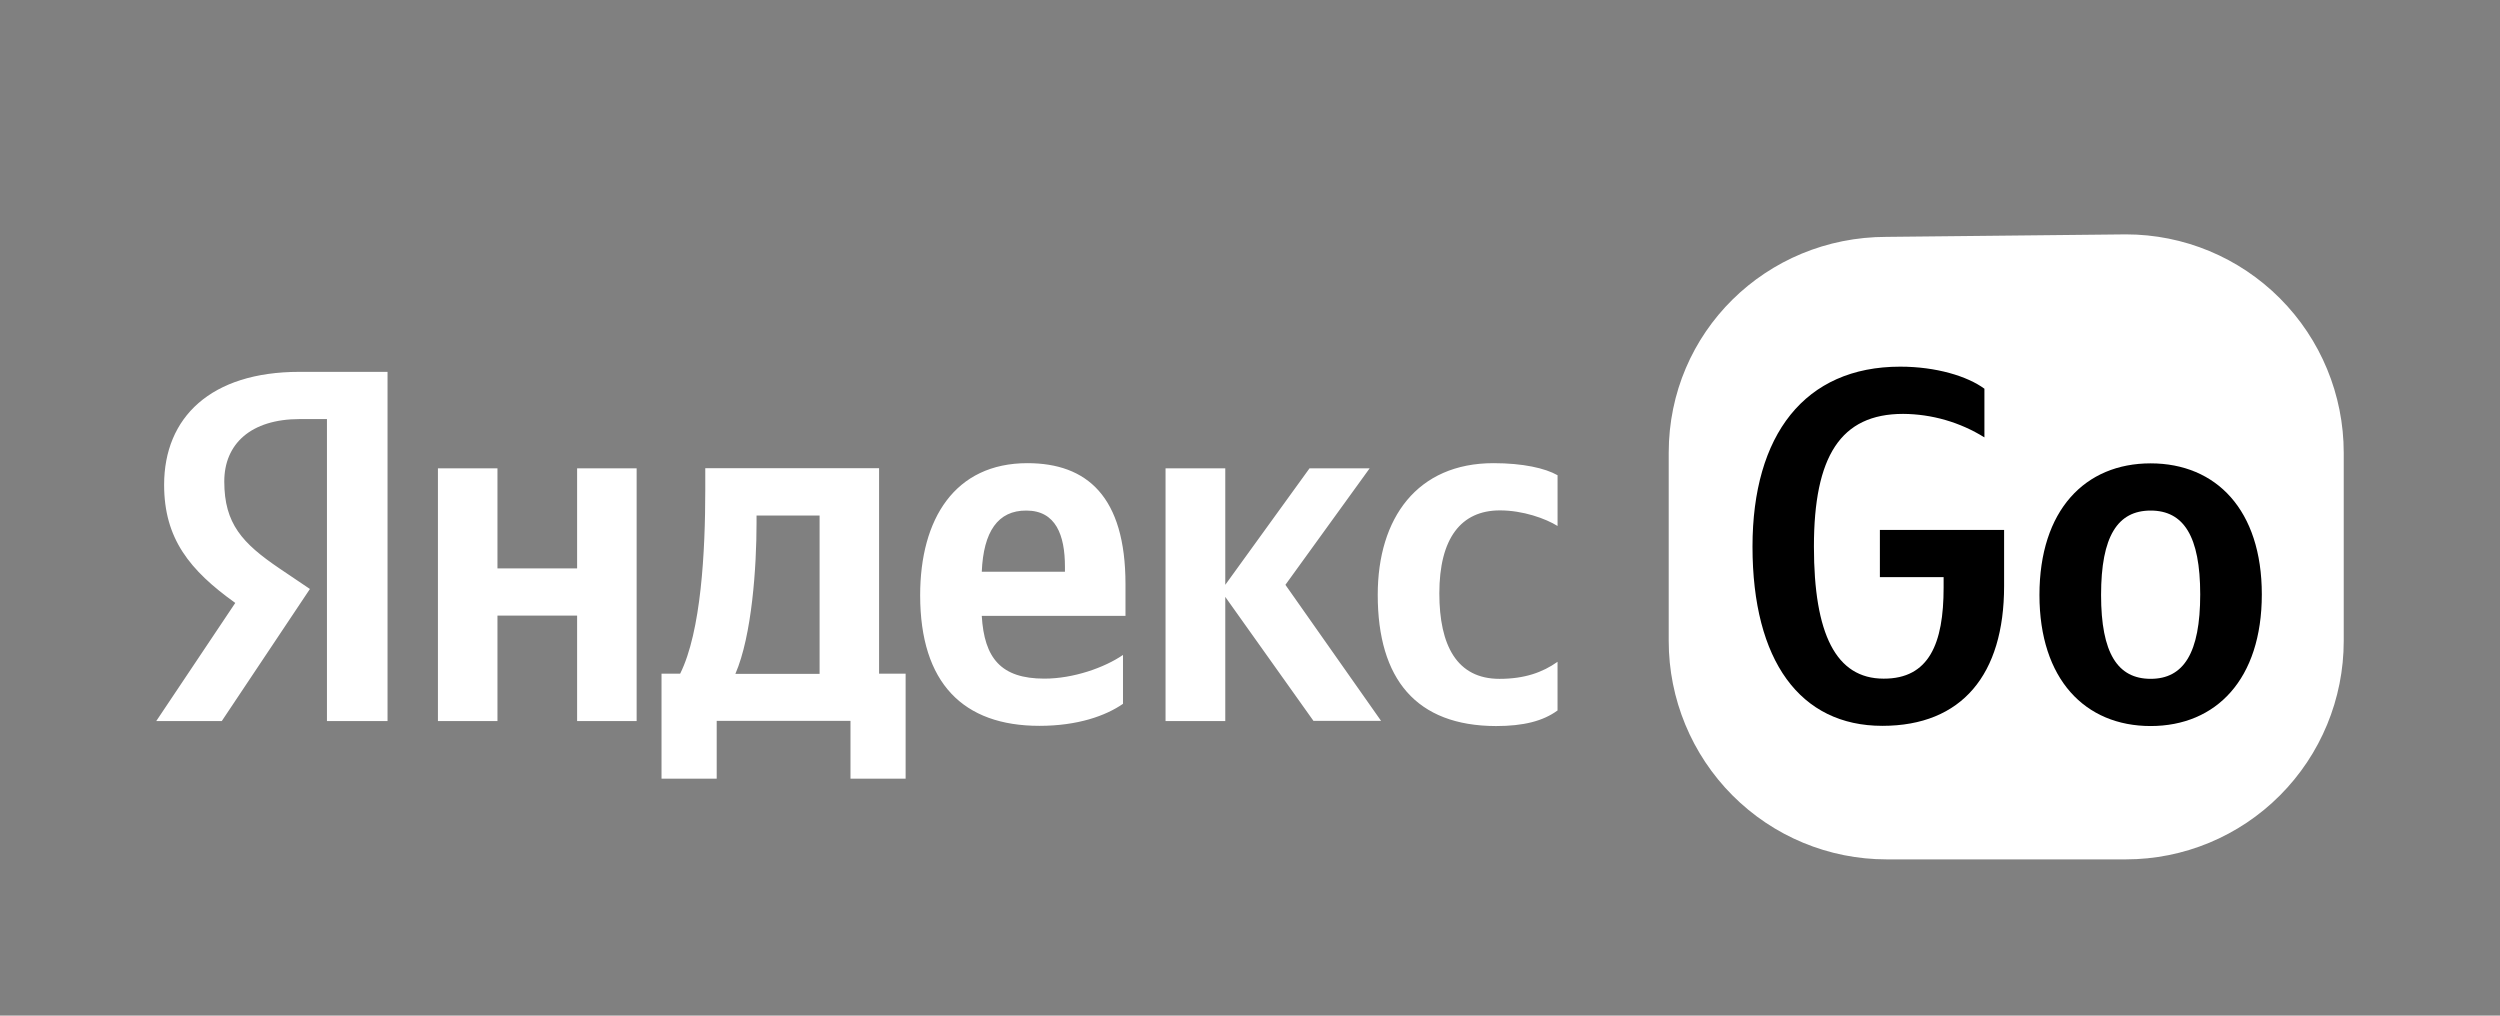 <svg width="128" height="52" viewBox="0 0 128 52" fill="none" xmlns="http://www.w3.org/2000/svg">
<rect x="0" y="0" width="128" height="52" fill="#808080" stroke="none"/>
<g clip-path="url(#clip0_388_219)">
<path d="M96.589 12.128L108.848 12C111.805 12 114.641 13.178 116.732 15.275C118.824 17.372 119.999 20.216 119.999 23.181V32.819C119.999 35.784 118.824 38.628 116.732 40.725C114.641 42.822 111.805 44 108.848 44H96.589C93.632 44 90.795 42.822 88.704 40.725C86.613 38.628 85.438 35.784 85.438 32.819V23.181C85.439 17.005 90.43 12.128 96.589 12.128Z" fill="white"/>
<path d="M16.751 21.456H15.359C12.822 21.456 11.483 22.744 11.483 24.651C11.483 26.814 12.407 27.814 14.307 29.103L15.868 30.156L11.355 36.918H8L12.046 30.87C9.71 29.198 8.403 27.579 8.403 24.822C8.403 21.371 10.793 19.039 15.328 19.039H19.842V36.918H16.74V21.456H16.751ZM32.596 23.98V36.918H29.548V31.519H25.47V36.918H22.422V23.98H25.47V29.102H29.548V23.98H32.596ZM46.369 39.868H43.545V36.907H36.695V39.868H33.87V34.491H34.825C35.898 32.329 36.11 28.24 36.11 25.078V23.971H45.009V34.491H46.368V39.868H46.369ZM41.963 26.397H38.735V26.781C38.735 29.018 38.501 32.542 37.651 34.502H41.963V26.397ZM53.218 37.163C49.321 37.163 47.112 34.98 47.112 30.476C47.112 26.568 48.886 23.714 52.602 23.714C55.65 23.714 57.625 25.418 57.625 29.912V31.531H50.266C50.394 33.693 51.242 34.746 53.473 34.746C54.96 34.746 56.552 34.182 57.497 33.533V36.036C56.607 36.652 55.174 37.163 53.218 37.163ZM50.267 29.272H54.525V29.017C54.525 27.398 54.058 26.141 52.55 26.141C51.095 26.131 50.352 27.217 50.267 29.272ZM62.734 30.561V36.918H59.676V23.98H62.734V29.943L67.046 23.98H70.125L65.813 29.943L70.71 36.907H67.248L62.734 30.561ZM70.54 30.455C70.54 26.515 72.568 23.714 76.466 23.714C77.974 23.714 79.11 23.97 79.747 24.332V26.93C79.131 26.547 77.974 26.132 76.795 26.132C74.799 26.132 73.694 27.569 73.694 30.38C73.694 33.053 74.596 34.757 76.773 34.757C78.057 34.757 78.981 34.427 79.746 33.884V36.376C79.004 36.919 78.005 37.174 76.593 37.174C72.515 37.163 70.54 34.778 70.54 30.455Z" fill="white"/>
<path d="M99.513 30.092V29.549H96.25V27.132H102.61V30.007C102.61 34.533 100.454 37.163 96.376 37.163C92.171 37.163 89.728 33.841 89.728 27.984C89.728 22.276 92.394 18.773 97.29 18.773C99.137 18.773 100.731 19.263 101.602 19.902V22.394C100.351 21.616 98.91 21.2 97.439 21.191C94.232 21.191 92.873 23.374 92.873 27.985C92.873 32.457 93.998 34.747 96.442 34.747C98.769 34.756 99.513 32.946 99.513 30.092Z" fill="black"/>
<path d="M115.805 30.433C115.805 34.777 113.468 37.173 110.112 37.173C106.756 37.173 104.42 34.777 104.42 30.464C104.42 26.12 106.756 23.724 110.112 23.724C113.468 23.725 115.805 26.11 115.805 30.433ZM112.651 30.433C112.651 27.451 111.801 26.141 110.114 26.141C108.424 26.141 107.575 27.451 107.575 30.464C107.575 33.446 108.424 34.756 110.114 34.756C111.801 34.756 112.651 33.437 112.651 30.433Z" fill="black"/>
</g>
<defs>
<clipPath id="clip0_388_219">
<rect width="128" height="51.42" fill="white"/>
</clipPath>
</defs>
</svg>
